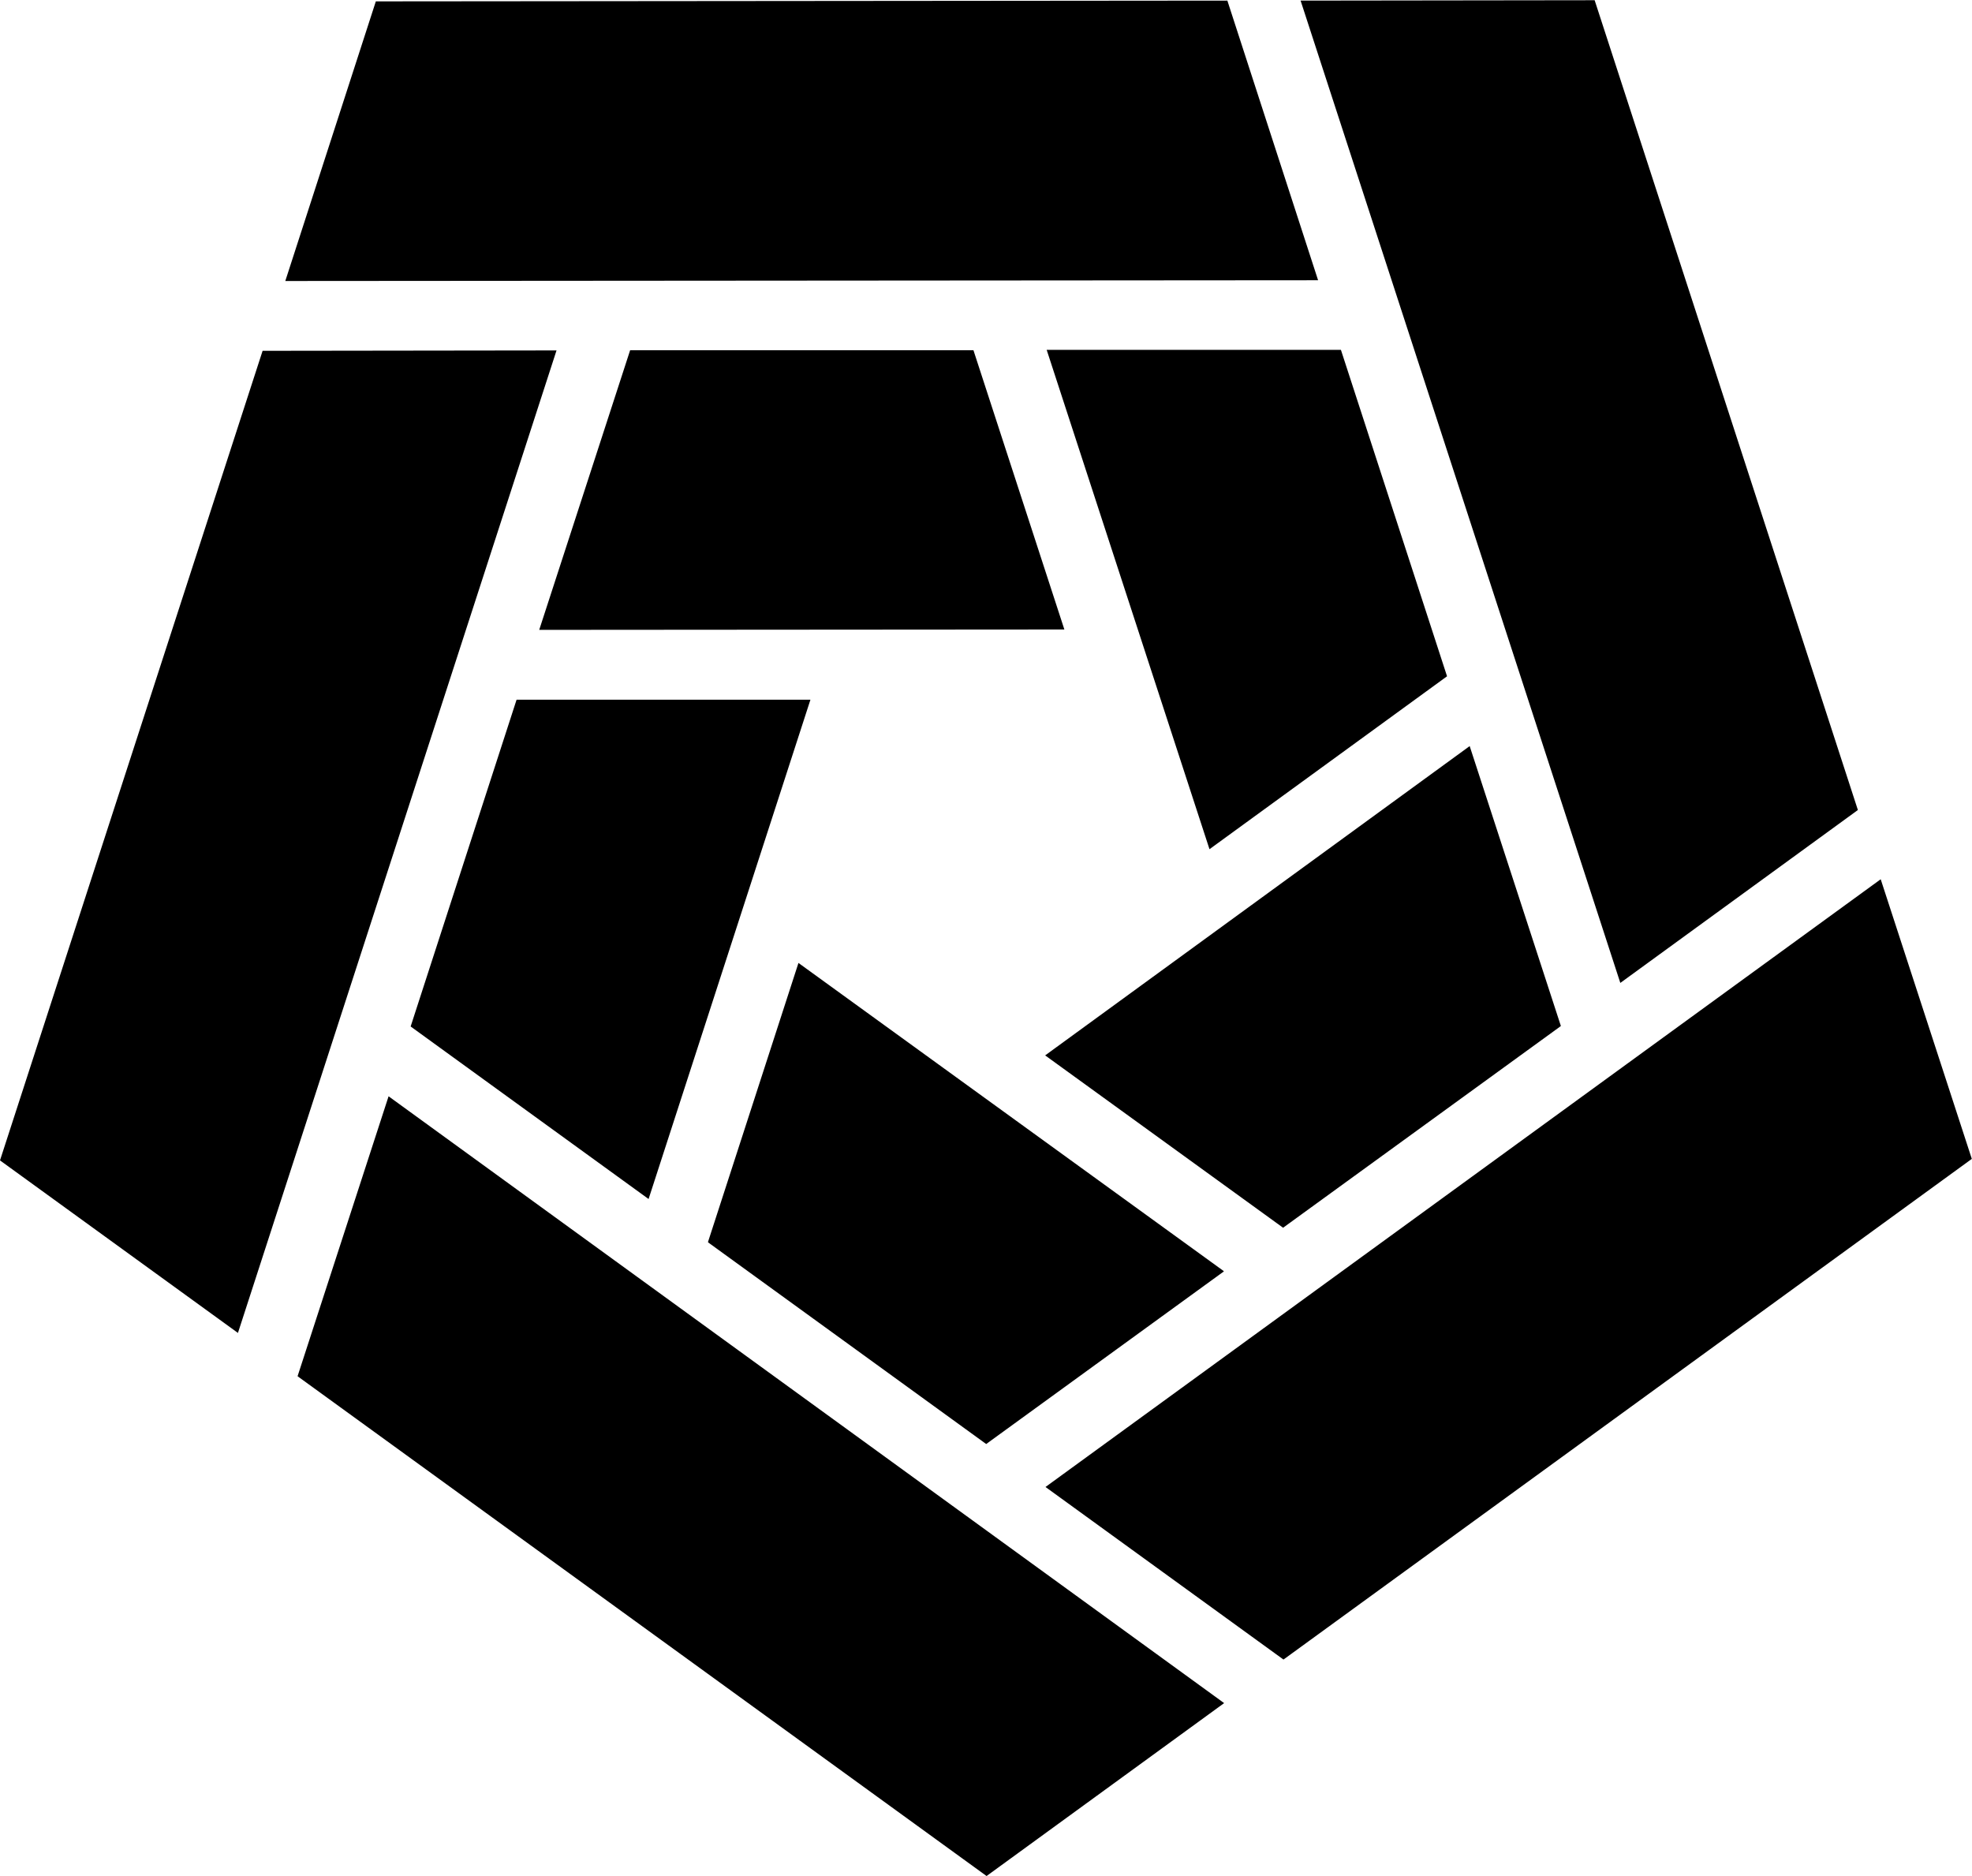 <?xml version="1.0" encoding="UTF-8"?><svg id="Ebene_1" xmlns="http://www.w3.org/2000/svg" width="36.57mm" height="34.79mm" viewBox="0 0 103.68 98.61"><path d="M15.65,72.32v.02l36.22,26.27,12.49-9.09L20.43,57.62l-4.78,14.7Zm21.58-7.04v.02l14.62,10.6,12.49-9.07v-.02l-22.36-16.2-4.76,14.68Zm17.74,12.88l12.51,9.07,36.19-26.32-4.79-14.7-43.9,31.94Zm-.02-22.69l12.51,9.06,14.6-10.6v-.02l-4.79-14.7-22.32,16.26Zm-27.79-18.7l-5.57,17.18,12.51,9.07,8.51-26.25h-15.45ZM13.81,18.42L0,60.99l12.51,9.07L29.26,18.41l-15.45,.02Zm19.32-.02l-4.78,14.7,27.61-.02-4.78-14.68h-18.06Zm21.9-.02l8.56,26.25,12.49-9.09-5.58-17.16h-15.47ZM19.76,.06l-4.76,14.7,54.3-.04L64.53,.02,19.76,.06Zm64.07-.06l-15.45,.02,16.81,51.64,12.49-9.09L83.84,0Z"/></svg>